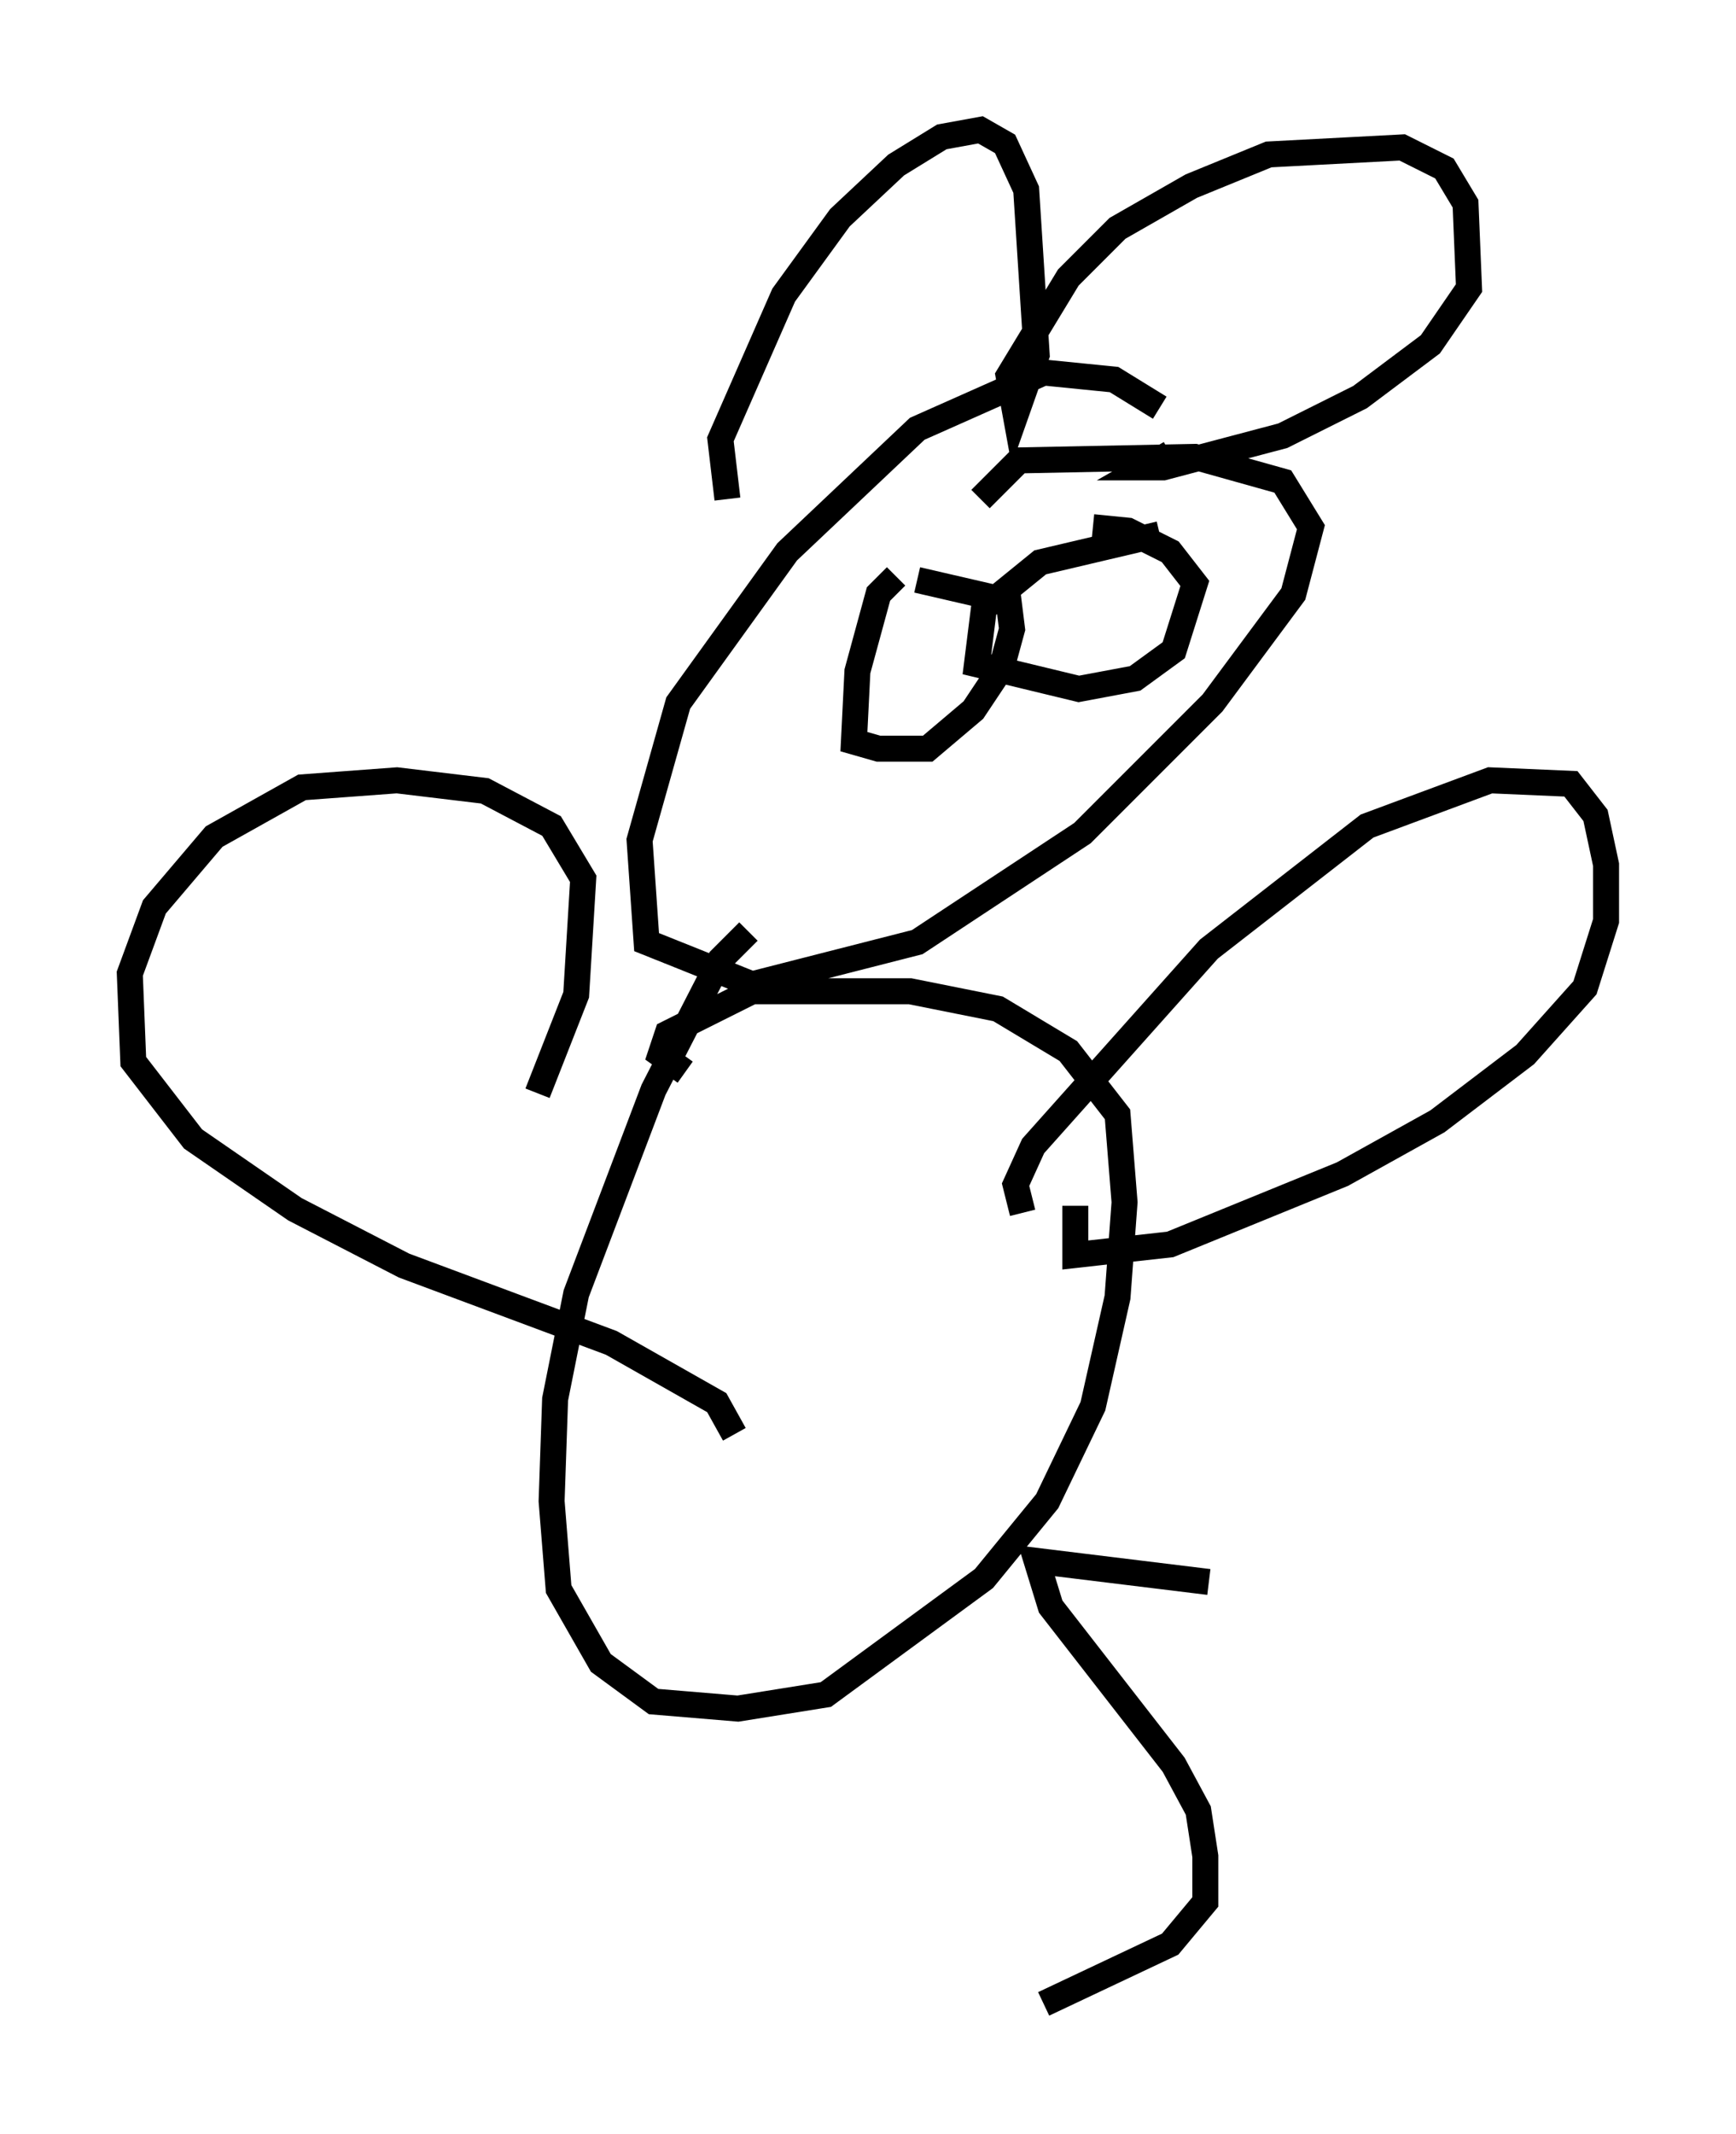 <?xml version="1.0" encoding="utf-8" ?>
<svg baseProfile="full" height="82.124" version="1.1" width="66.833" xmlns="http://www.w3.org/2000/svg" xmlns:ev="http://www.w3.org/2001/xml-events" xmlns:xlink="http://www.w3.org/1999/xlink"><defs /><rect fill="white" height="82.124" width="66.833" x="0" y="0" /><path d="M46.136, 17.584 m-1.488, -1.894 l-1.759, -1.083 -2.706, -0.271 l-4.871, 2.165 -5.007, 4.736 l-4.195, 5.819 -1.488, 5.277 l0.271, 3.924 4.059, 1.624 l6.36, -1.624 6.36, -4.195 l5.007, -5.007 3.112, -4.195 l0.677, -2.571 -1.083, -1.759 l-3.383, -0.947 -6.766, 0.135 l-1.488, 1.488 m-9.743, 0.0 l-0.271, -2.3 2.436, -5.548 l2.165, -2.977 2.165, -2.03 l1.759, -1.083 1.488, -0.271 l0.947, 0.541 0.812, 1.759 l0.406, 6.36 -0.812, 2.3 l-0.271, -1.488 2.3, -3.789 l1.894, -1.894 2.842, -1.624 l2.977, -1.218 5.142, -0.271 l1.624, 0.812 0.812, 1.353 l0.135, 3.248 -1.488, 2.165 l-2.706, 2.03 -2.977, 1.488 l-4.601, 1.218 -0.677, 0.0 l0.947, -0.541 m-10.555, 4.736 l-0.677, 0.677 -0.812, 2.977 l-0.135, 2.706 0.947, 0.271 l1.894, 0.0 1.759, -1.488 l1.083, -1.624 0.406, -1.488 l-0.135, -1.083 -3.518, -0.812 m9.337, -1.759 l-4.601, 1.083 -2.165, 1.759 l-0.271, 2.165 3.924, 0.947 l2.165, -0.406 1.488, -1.083 l0.812, -2.571 -0.947, -1.218 l-1.624, -0.812 -1.353, -0.135 m-13.261, 15.561 l-1.083, 1.083 -2.571, 5.007 l-2.977, 7.848 -0.812, 4.059 l-0.135, 3.924 0.271, 3.383 l1.624, 2.842 2.03, 1.488 l3.248, 0.271 3.383, -0.541 l6.089, -4.465 2.436, -2.977 l1.759, -3.654 0.947, -4.195 l0.271, -3.654 -0.271, -3.383 l-1.894, -2.436 -2.706, -1.624 l-3.383, -0.677 -6.089, 0.0 l-3.248, 1.624 -0.271, 0.812 l0.947, 0.677 m12.99, 5.413 l-0.271, -1.083 0.677, -1.488 l6.766, -7.578 6.089, -4.736 l4.736, -1.759 3.112, 0.135 l0.947, 1.218 0.406, 1.894 l0.0, 2.165 -0.812, 2.571 l-2.3, 2.571 -3.383, 2.571 l-3.654, 2.03 -6.631, 2.706 l-3.654, 0.406 0.0, -1.894 m-20.703, -4.33 l1.488, -3.789 0.271, -4.465 l-1.218, -2.03 -2.571, -1.353 l-3.383, -0.406 -3.654, 0.271 l-3.383, 1.894 -2.3, 2.706 l-0.947, 2.571 0.135, 3.383 l2.3, 2.977 3.924, 2.706 l4.195, 2.165 7.984, 2.977 l4.059, 2.3 0.677, 1.218 m18.268, 5.683 l-6.631, -0.812 0.541, 1.759 l4.736, 6.089 0.947, 1.759 l0.271, 1.759 0.0, 1.759 l-1.353, 1.624 -4.871, 2.3 " fill="none" stroke="black" stroke-width="1" /></svg>